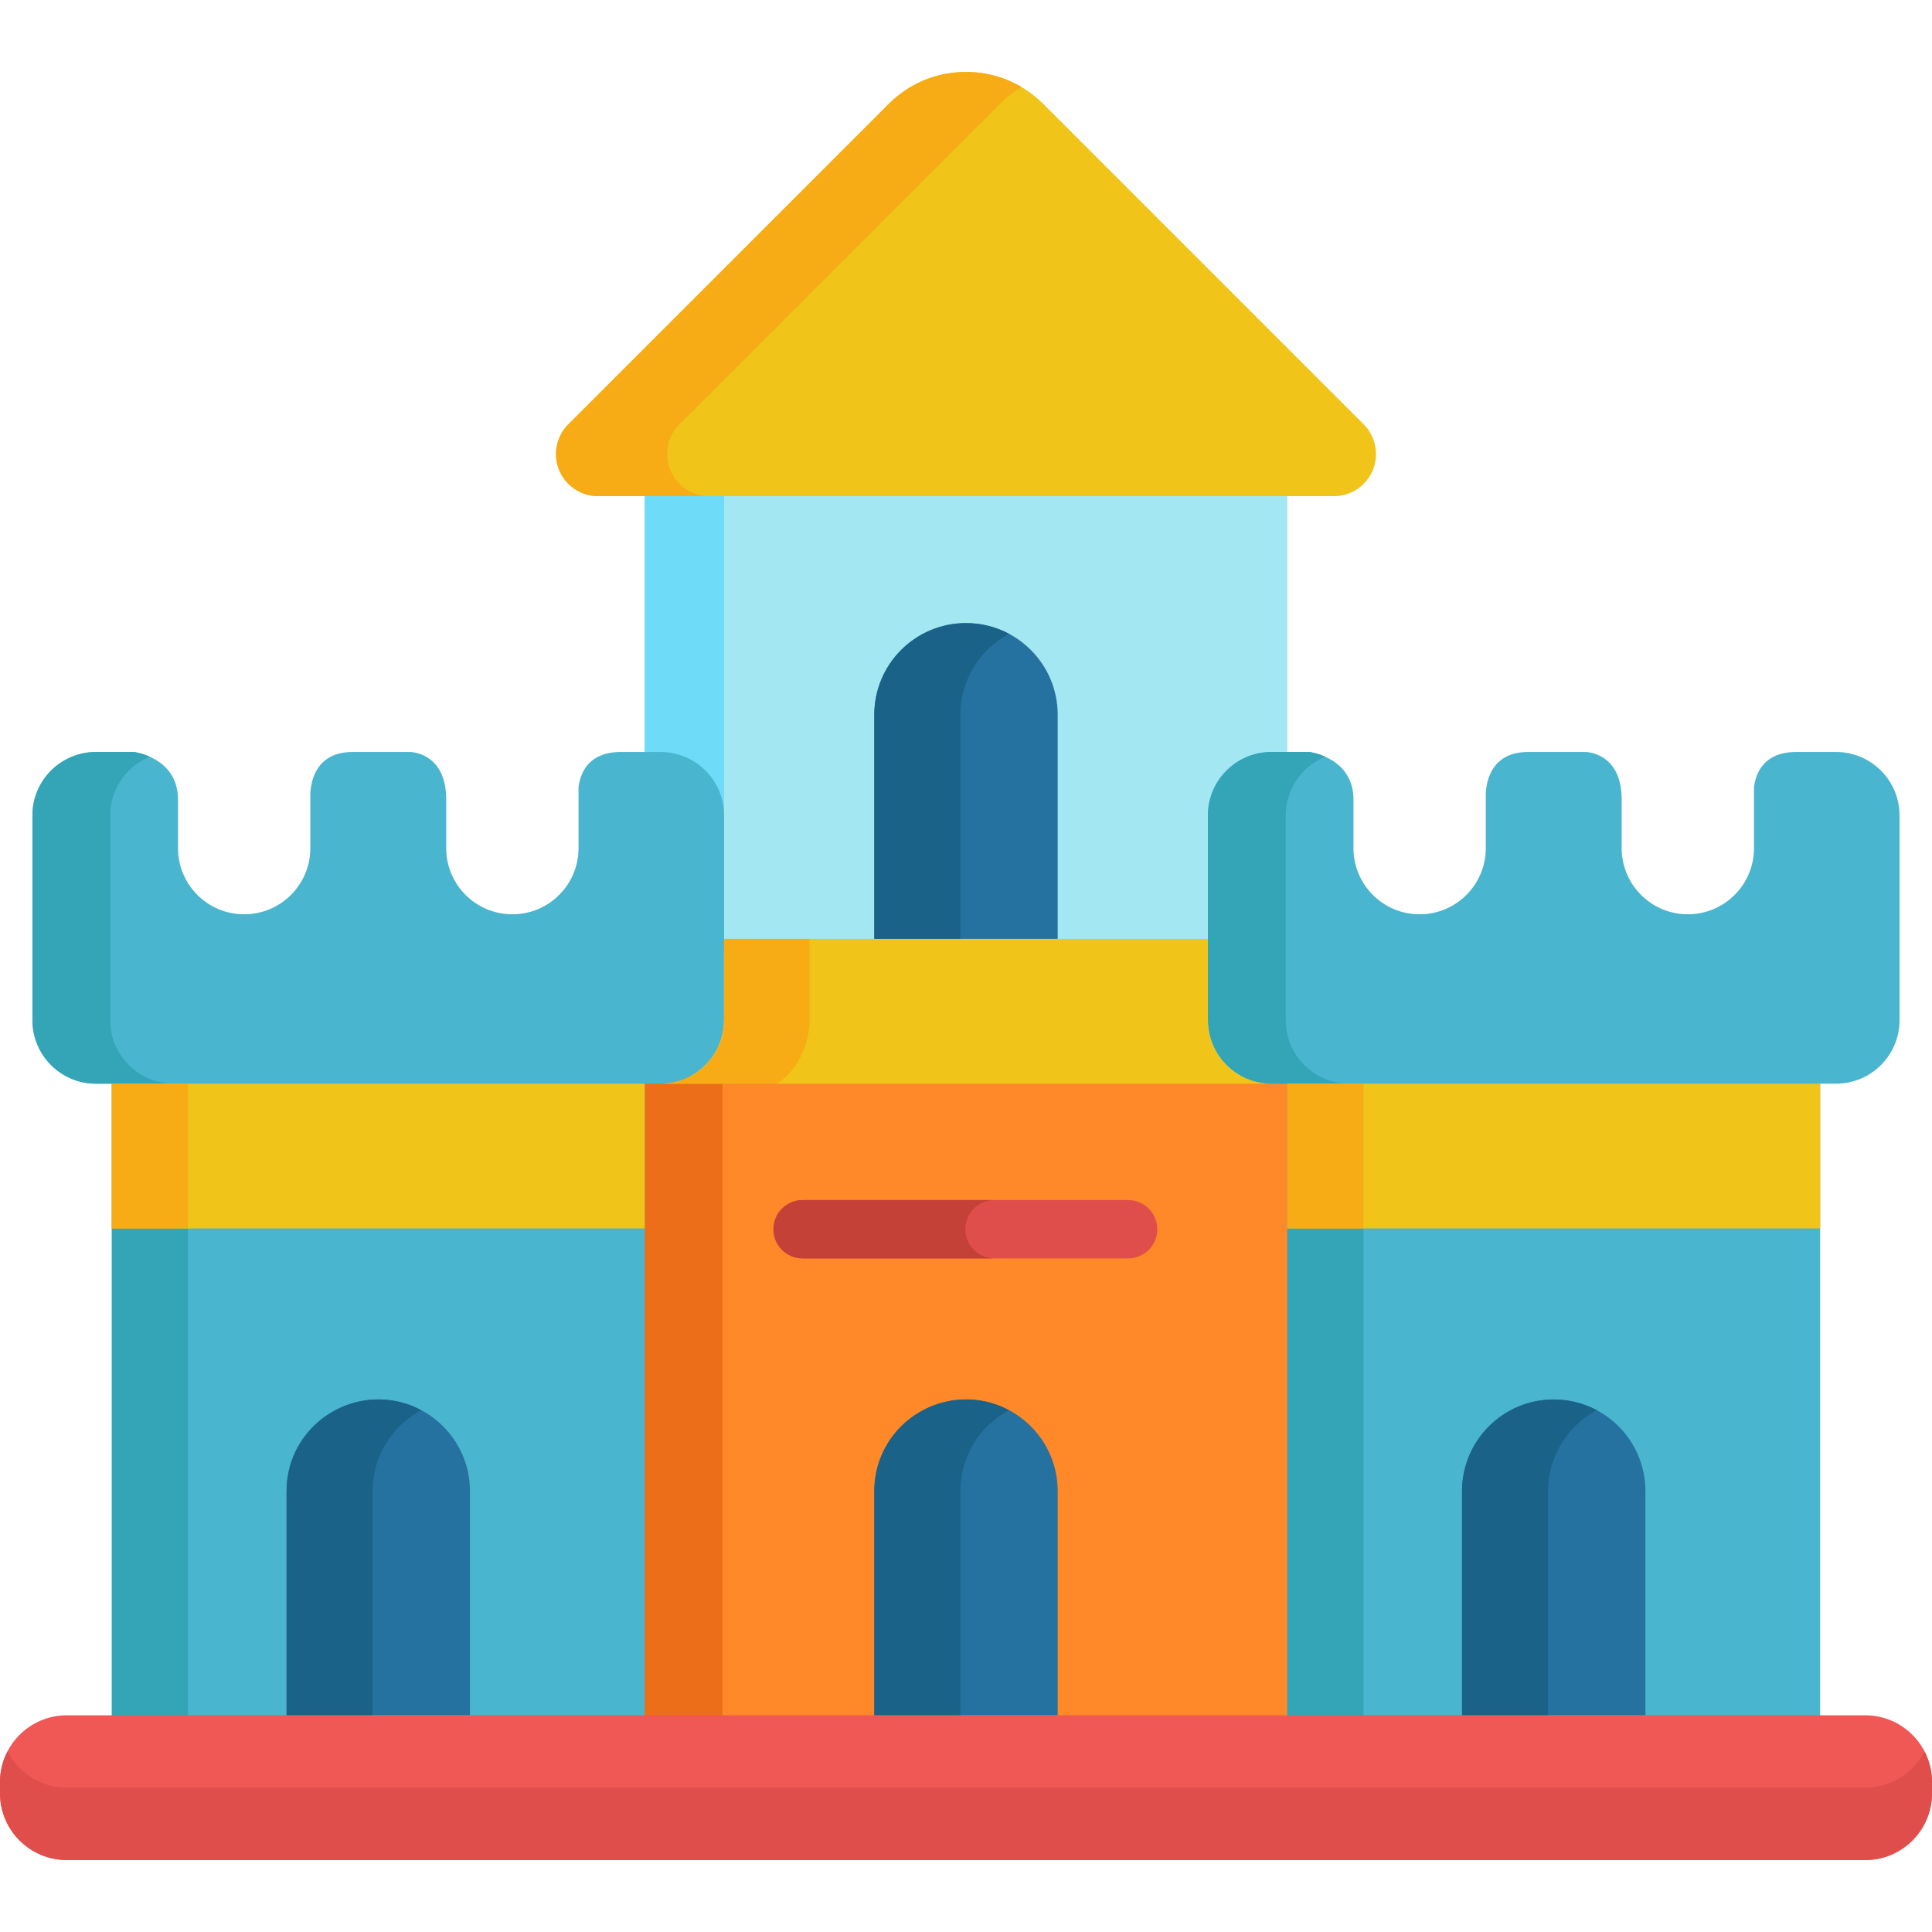 <?xml version="1.0" encoding="iso-8859-1"?>
<!-- Generator: Adobe Illustrator 19.0.0, SVG Export Plug-In . SVG Version: 6.00 Build 0)  -->
<svg version="1.1" id="Capa_1" xmlns="http://www.w3.org/2000/svg" xmlns:xlink="http://www.w3.org/1999/xlink" x="0px" y="0px"
	 viewBox="0 0 512 512" style="enable-background:new 0 0 512 512;" xml:space="preserve">
<rect x="168.79" y="285.12" style="fill:#FF8828;" width="174.43" height="171.51"/>
<path style="fill:#ED6E18;" d="M205.806,287.186c0.975-0.535,1.892-1.235,2.738-2.061h-39.756V456.63h22.674V287.186H205.806z"/>
<path style="fill:#A2E7F2;" d="M336.944,129.422H320.11H191.89h-16.834h-4.208v121.462h4.208c11.481,0,138.533,0,145.055,0h16.834
	h4.205V129.422H336.944z"/>
<polygon style="fill:#6EDCF9;" points="175.056,129.422 170.848,129.422 170.848,250.884 175.056,250.884 191.89,250.884 
	191.89,129.422 "/>
<path style="fill:#F0C419;" d="M361.39,112.455l-84.898-84.899c-5.474-5.474-12.752-8.488-20.493-8.488
	c-7.742,0-15.017,3.014-20.491,8.489l-84.901,84.899c-3.187,3.188-4.142,7.982-2.418,12.147c1.727,4.165,5.793,6.881,10.301,6.881
	h195.018c4.508,0,8.573-2.715,10.298-6.881C365.532,120.437,364.579,115.642,361.39,112.455z"/>
<path style="fill:#F7AC16;" d="M177.644,124.602c-1.724-4.165-0.769-8.96,2.418-12.147l84.901-84.899
	c1.751-1.751,3.689-3.248,5.765-4.477c-4.414-2.614-9.464-4.011-14.728-4.011c-7.742,0-15.017,3.014-20.491,8.489l-84.901,84.899
	c-3.187,3.188-4.142,7.982-2.418,12.147c1.727,4.165,5.793,6.881,10.301,6.881h29.454
	C183.437,131.483,179.371,128.768,177.644,124.602z"/>
<rect x="29.638" y="285.13" style="fill:#49B5CE;" width="141.21" height="171.5"/>
<rect x="29.638" y="285.13" style="fill:#34A4B7;" width="20.18" height="171.5"/>
<path style="fill:#49B5CE;" d="M175.056,199.282h-10.519c-8.356,0-10.67,5.235-11.22,9.254v16.228
	c0,9.685-7.85,17.535-17.534,17.535c-9.681,0-17.534-7.85-17.534-17.535v-12.857c0-12.625-9.587-12.625-9.587-12.625H93.463
	c-9.526,0-11.033,7.45-11.222,10.899v14.583c0,9.685-7.849,17.535-17.534,17.535c-9.684,0-17.534-7.85-17.534-17.535v-12.857
	c0-11.222-11.688-12.625-11.688-12.625H25.431c-9.295,0-16.834,7.537-16.834,16.833v54.238c0,9.297,7.539,16.833,16.834,16.833
	h149.625c9.298,0,16.834-7.537,16.834-16.833v-54.238C191.89,206.819,184.354,199.282,175.056,199.282z"/>
<path style="fill:#34A4B7;" d="M29.21,270.354v-54.238c0-7.045,4.334-13.072,10.477-15.581c-2.283-1.021-4.203-1.252-4.203-1.252
	H25.431c-9.295,0-16.834,7.537-16.834,16.833v54.238c0,9.297,7.539,16.833,16.834,16.833h20.613
	C36.749,287.187,29.21,279.65,29.21,270.354z"/>
<rect x="29.638" y="287.19" style="fill:#F0C419;" width="141.21" height="38.36"/>
<rect x="29.638" y="287.19" style="fill:#F7AC16;" width="20.18" height="38.36"/>
<path style="fill:#2571A0;" d="M100.247,370.878c-13.422,0-24.302,10.879-24.302,24.3v59.392h48.599v-59.392
	C124.544,381.757,113.665,370.878,100.247,370.878z"/>
<path style="fill:#1A6287;" d="M111.645,373.717c-16.099-8.569-35.7,3.107-35.7,21.461v59.392h22.798v-59.392
	C98.743,385.877,103.97,377.801,111.645,373.717z"/>
<g>
	<path style="fill:#2571A0;" d="M255.999,370.878c-13.419,0-24.299,10.879-24.299,24.3v59.392h48.6v-59.392
		C280.3,381.757,269.42,370.878,255.999,370.878z"/>
	<path style="fill:#2571A0;" d="M255.999,165.131c-13.419,0-24.299,10.879-24.299,24.3v59.392h48.6v-59.392
		C280.3,176.01,269.418,165.131,255.999,165.131z"/>
</g>
<path style="fill:#E04E4B;" d="M298.966,333.492h-86.269c-4.269,0-7.73-3.461-7.73-7.73s3.461-7.73,7.73-7.73h86.269
	c4.269,0,7.73,3.461,7.73,7.73S303.235,333.492,298.966,333.492z"/>
<path style="fill:#C44137;" d="M255.832,325.762c0-4.269,3.461-7.73,7.73-7.73h-50.865c-4.269,0-7.73,3.461-7.73,7.73
	s3.461,7.73,7.73,7.73h50.865C259.292,333.492,255.832,330.031,255.832,325.762z"/>
<g>
	<path style="fill:#1A6287;" d="M267.4,373.717c-16.099-8.569-35.7,3.107-35.7,21.461v59.392h22.798v-59.392
		C254.499,385.877,259.725,377.801,267.4,373.717z"/>
	<path style="fill:#1A6287;" d="M267.4,167.97c-3.4-1.81-7.278-2.839-11.398-2.839c-13.422,0-24.302,10.879-24.302,24.3v59.392
		h22.798v-59.392C254.499,180.131,259.725,172.055,267.4,167.97z"/>
</g>
<rect x="341.15" y="285.13" style="fill:#49B5CE;" width="141.21" height="171.5"/>
<rect x="341.15" y="285.13" style="fill:#34A4B7;" width="20.18" height="171.5"/>
<path style="fill:#49B5CE;" d="M486.568,199.282h-10.519c-8.356,0-10.67,5.235-11.22,9.254v16.228
	c0,9.685-7.85,17.535-17.534,17.535c-9.682,0-17.534-7.85-17.534-17.535v-12.857c0-12.625-9.587-12.625-9.587-12.625h-15.199
	c-9.526,0-11.033,7.45-11.222,10.899v14.583c0,9.685-7.849,17.535-17.534,17.535c-9.684,0-17.534-7.85-17.534-17.535v-12.857
	c0-11.222-11.688-12.625-11.688-12.625h-10.053c-9.295,0-16.834,7.537-16.834,16.833v54.238c0,9.297,7.539,16.833,16.834,16.833
	h149.625c9.298,0,16.834-7.537,16.834-16.833v-54.238C503.401,206.819,495.866,199.282,486.568,199.282z"/>
<path style="fill:#34A4B7;" d="M340.722,270.354v-54.238c0-7.045,4.334-13.072,10.477-15.581c-2.283-1.021-4.203-1.252-4.203-1.252
	h-10.053c-9.295,0-16.834,7.537-16.834,16.833v54.238c0,9.297,7.539,16.833,16.834,16.833h20.613
	C348.261,287.187,340.722,279.65,340.722,270.354z"/>
<rect x="341.15" y="287.19" style="fill:#F0C419;" width="141.21" height="38.36"/>
<rect x="341.15" y="287.19" style="fill:#F7AC16;" width="20.18" height="38.36"/>
<path style="fill:#2571A0;" d="M411.758,370.878c-13.422,0-24.302,10.879-24.302,24.3v59.392h48.599v-59.392
	C436.056,381.757,425.177,370.878,411.758,370.878z"/>
<path style="fill:#1A6287;" d="M423.156,373.717c-3.4-1.81-7.278-2.839-11.398-2.839c-13.422,0-24.302,10.879-24.302,24.3v59.392
	h22.798v-59.392C410.255,385.877,415.481,377.801,423.156,373.717z"/>
<path style="fill:#F0C419;" d="M320.111,270.354v-21.531H191.89v21.531c0,9.292-7.529,16.825-16.817,16.832h161.859
	C327.638,287.178,320.111,279.646,320.111,270.354z"/>
<path style="fill:#F7AC16;" d="M205.806,287.186c5.219-2.859,8.758-10.461,8.758-16.832v-21.531H191.89v21.531
	c0,9.292-7.529,16.825-16.817,16.832C192.046,287.186,188.368,287.186,205.806,287.186z"/>
<path style="fill:#EF5854;" d="M512,475.227c0,9.778-7.928,17.706-17.705,17.706H17.705C7.928,492.933,0,485.005,0,475.227v-2.951
	c0-9.779,7.928-17.706,17.705-17.706h476.59c9.777,0,17.705,7.927,17.705,17.706L512,475.227L512,475.227z"/>
<path style="fill:#E04E4B;" d="M494.295,473.751H17.705c-6.85,0-12.78-3.898-15.724-9.59C0.723,466.592,0,469.348,0,472.276v2.951
	c0,9.778,7.928,17.706,17.705,17.706h476.59c9.777,0,17.705-7.928,17.705-17.706v-2.951c0-2.928-0.723-5.683-1.981-8.116
	C507.075,469.853,501.145,473.751,494.295,473.751z"/>
<g>
</g>
<g>
</g>
<g>
</g>
<g>
</g>
<g>
</g>
<g>
</g>
<g>
</g>
<g>
</g>
<g>
</g>
<g>
</g>
<g>
</g>
<g>
</g>
<g>
</g>
<g>
</g>
<g>
</g>
</svg>
